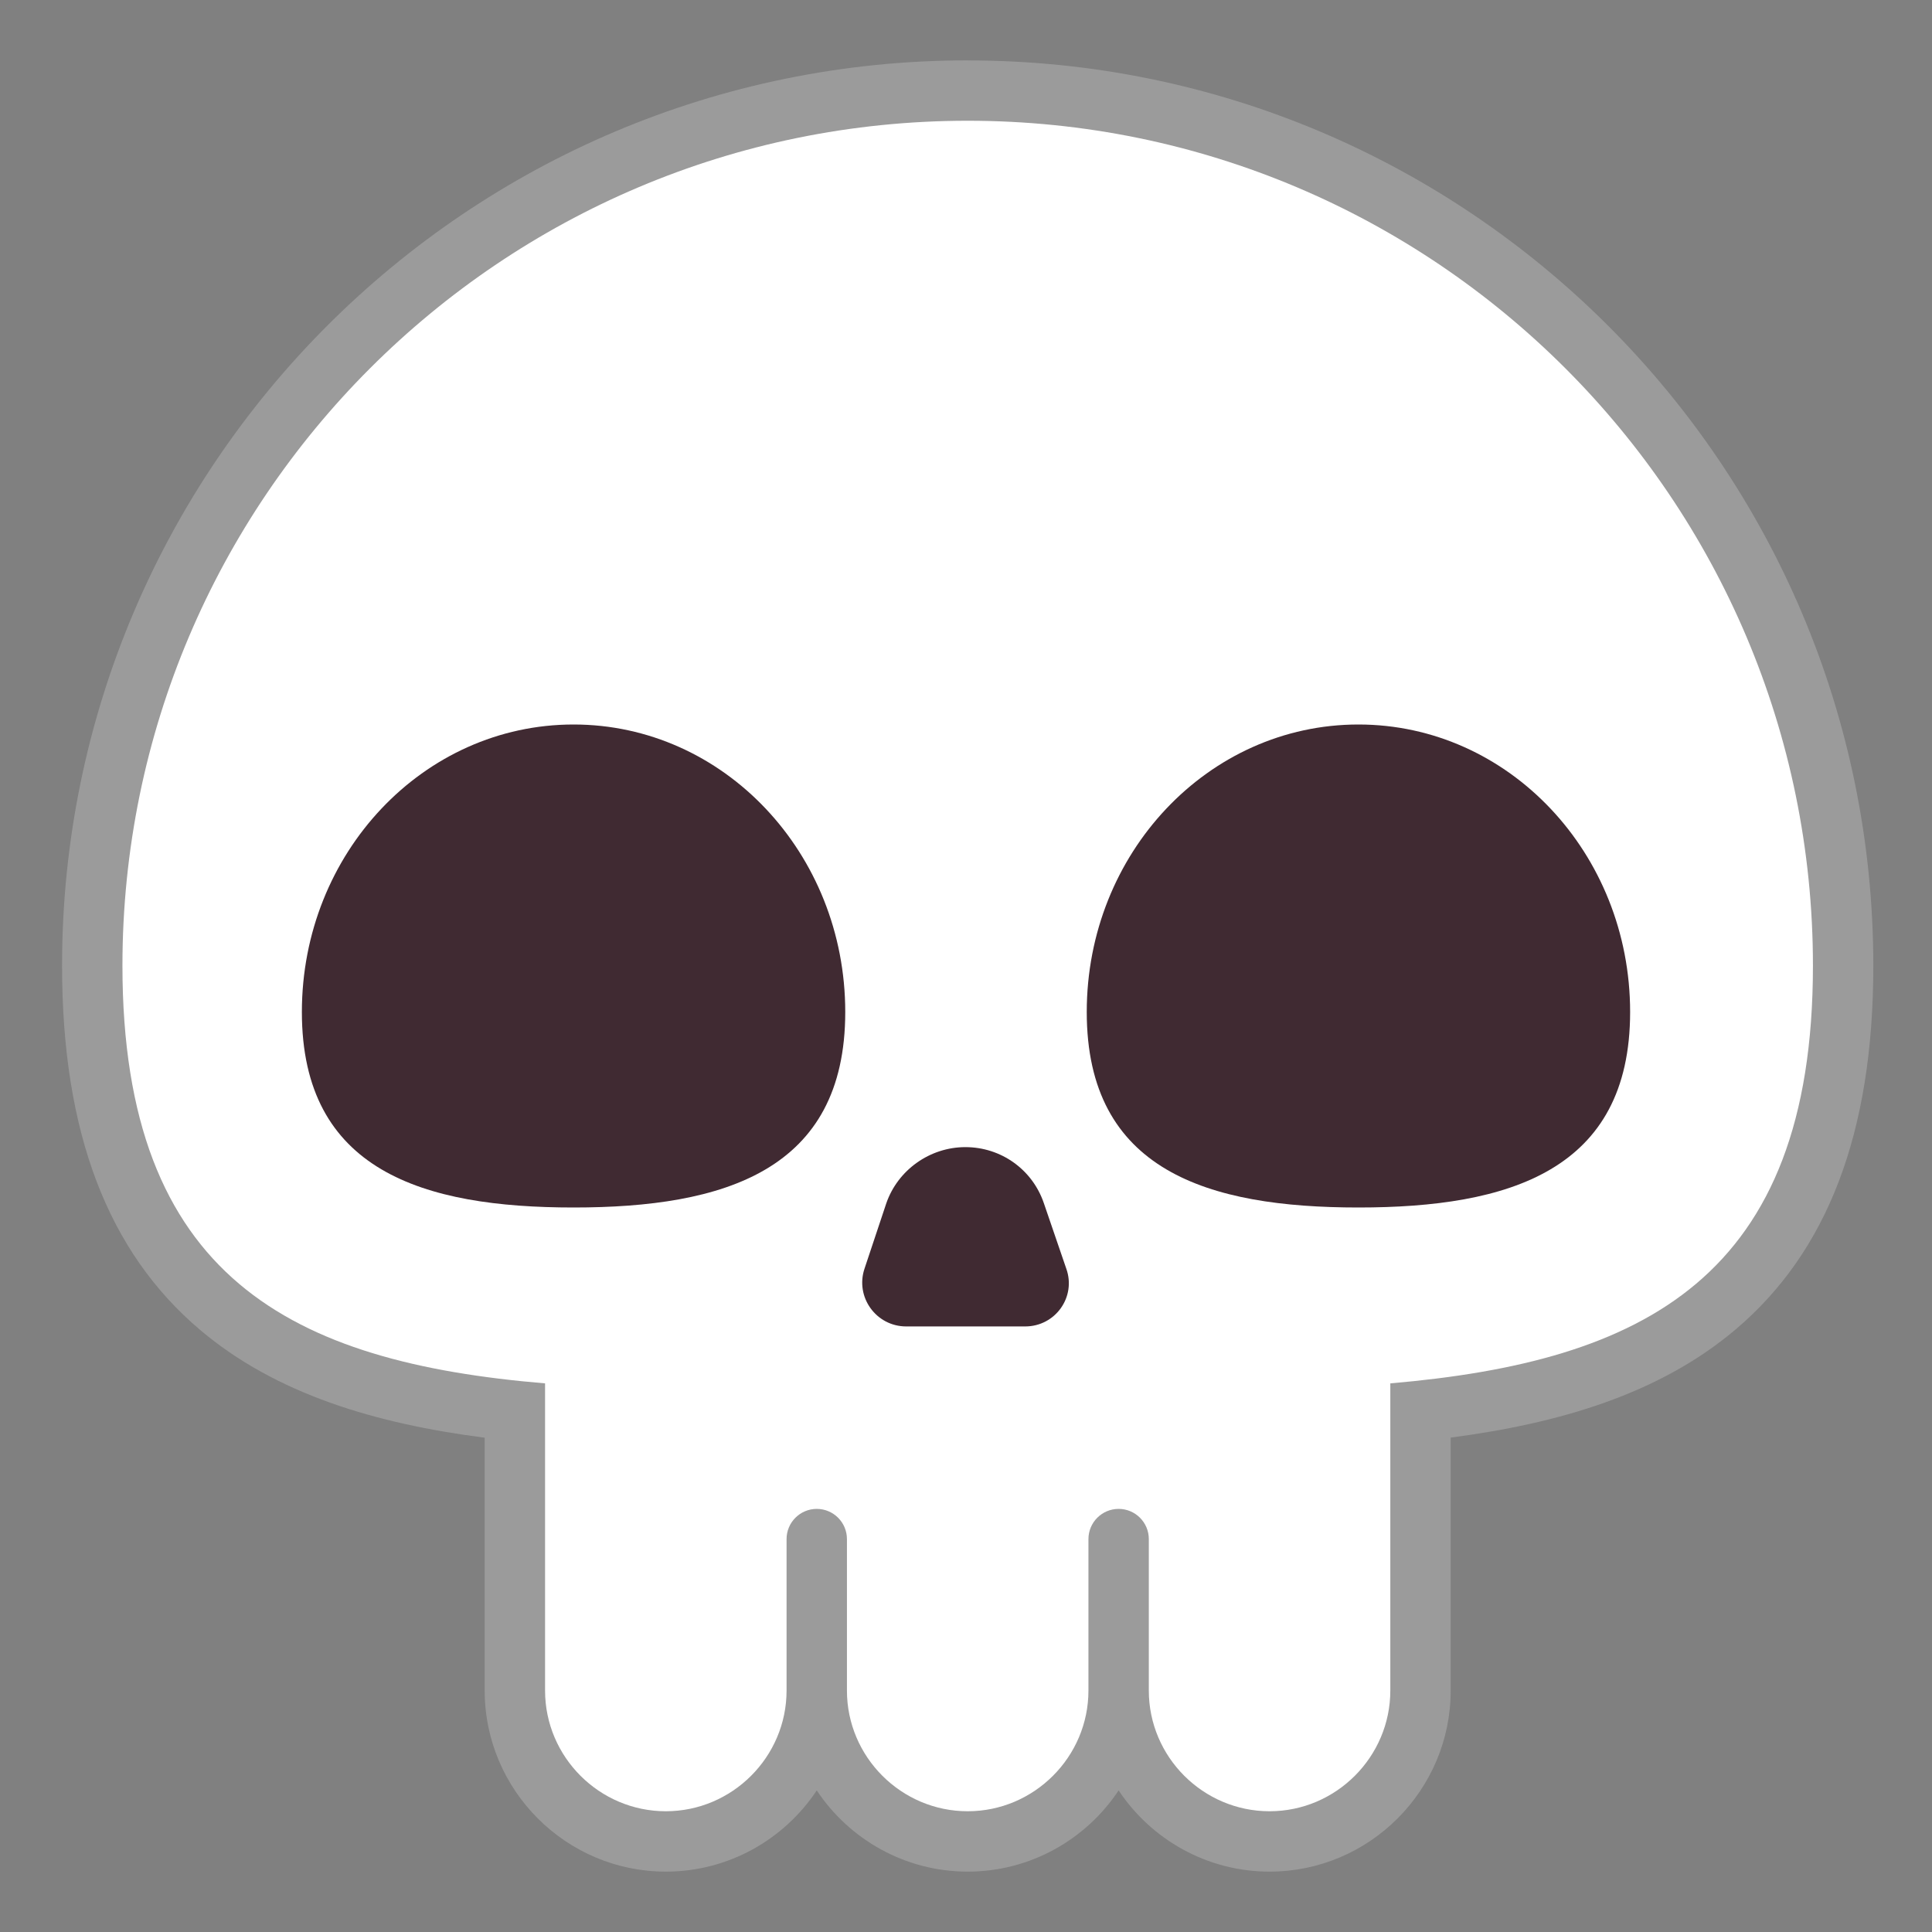 <svg enable-background="new 0 0 128 128" viewBox="0 0 32 32" xmlns="http://www.w3.org/2000/svg"><rect x="0" y="0" width="32" height="32" fill="#808080" stroke="none"/><path d="m16.028 1c-8.282 0-15 6.715-15 14.995 0 2.773.762 4.743 2.287 6.033 1.261 1.067 2.918 1.554 4.713 1.785v4.188c0 1.652 1.348 2.999 3 2.999 1.041 0 1.962-.535 2.5-1.345.538.809 1.459 1.345 2.5 1.345s1.962-.535 2.5-1.345c.538.809 1.459 1.345 2.5 1.345 1.652 0 3-1.347 3-2.999v-4.19c1.794-.234 3.452-.721 4.713-1.786 1.525-1.288 2.287-3.256 2.287-6.029 0-8.28-6.718-14.995-15-14.995z" fill="#9b9b9b"/><path d="m16.028 2c-7.73 0-14 6.268-14 13.995 0 5.178 2.82 6.568 7 6.918v5.088c0 1.1.9 1.999 2 1.999 1.1 0 2-.9 2-1.999v-2.509c0-.276.224-.5.5-.5.276 0 .5.224.5.5v2.509c0 1.1.9 1.999 2 1.999s2-.9 2-1.999v-2.509c0-.276.224-.5.5-.5.276 0 .5.224.5.5v2.509c0 1.1.9 1.999 2 1.999s2-.9 2-1.999v-5.088c4.18-.36 7-1.739 7-6.918 0-7.727-6.27-13.995-14-13.995z" fill="#fff"/><g fill="#402a32"><path d="m14 16.762c0 2.631-2.013 3.238-4.5 3.238-2.487 0-4.5-.607-4.5-3.238 0-2.631 2.013-4.762 4.5-4.762 2.487 0 4.5 2.131 4.5 4.762z"/><path d="m27 16.762c0 2.631-2.013 3.238-4.5 3.238s-4.5-.607-4.5-3.238c0-2.631 2.013-4.762 4.5-4.762s4.5 2.131 4.5 4.762z"/><path d="m15.01 21.97h1.97c.5 0 .85-.49.68-.96l-.37-1.08c-.19-.56-.71-.93-1.3-.93s-1.12.38-1.31.93l-.36 1.08c-.16.47.19.96.69.96z"/></g></svg>